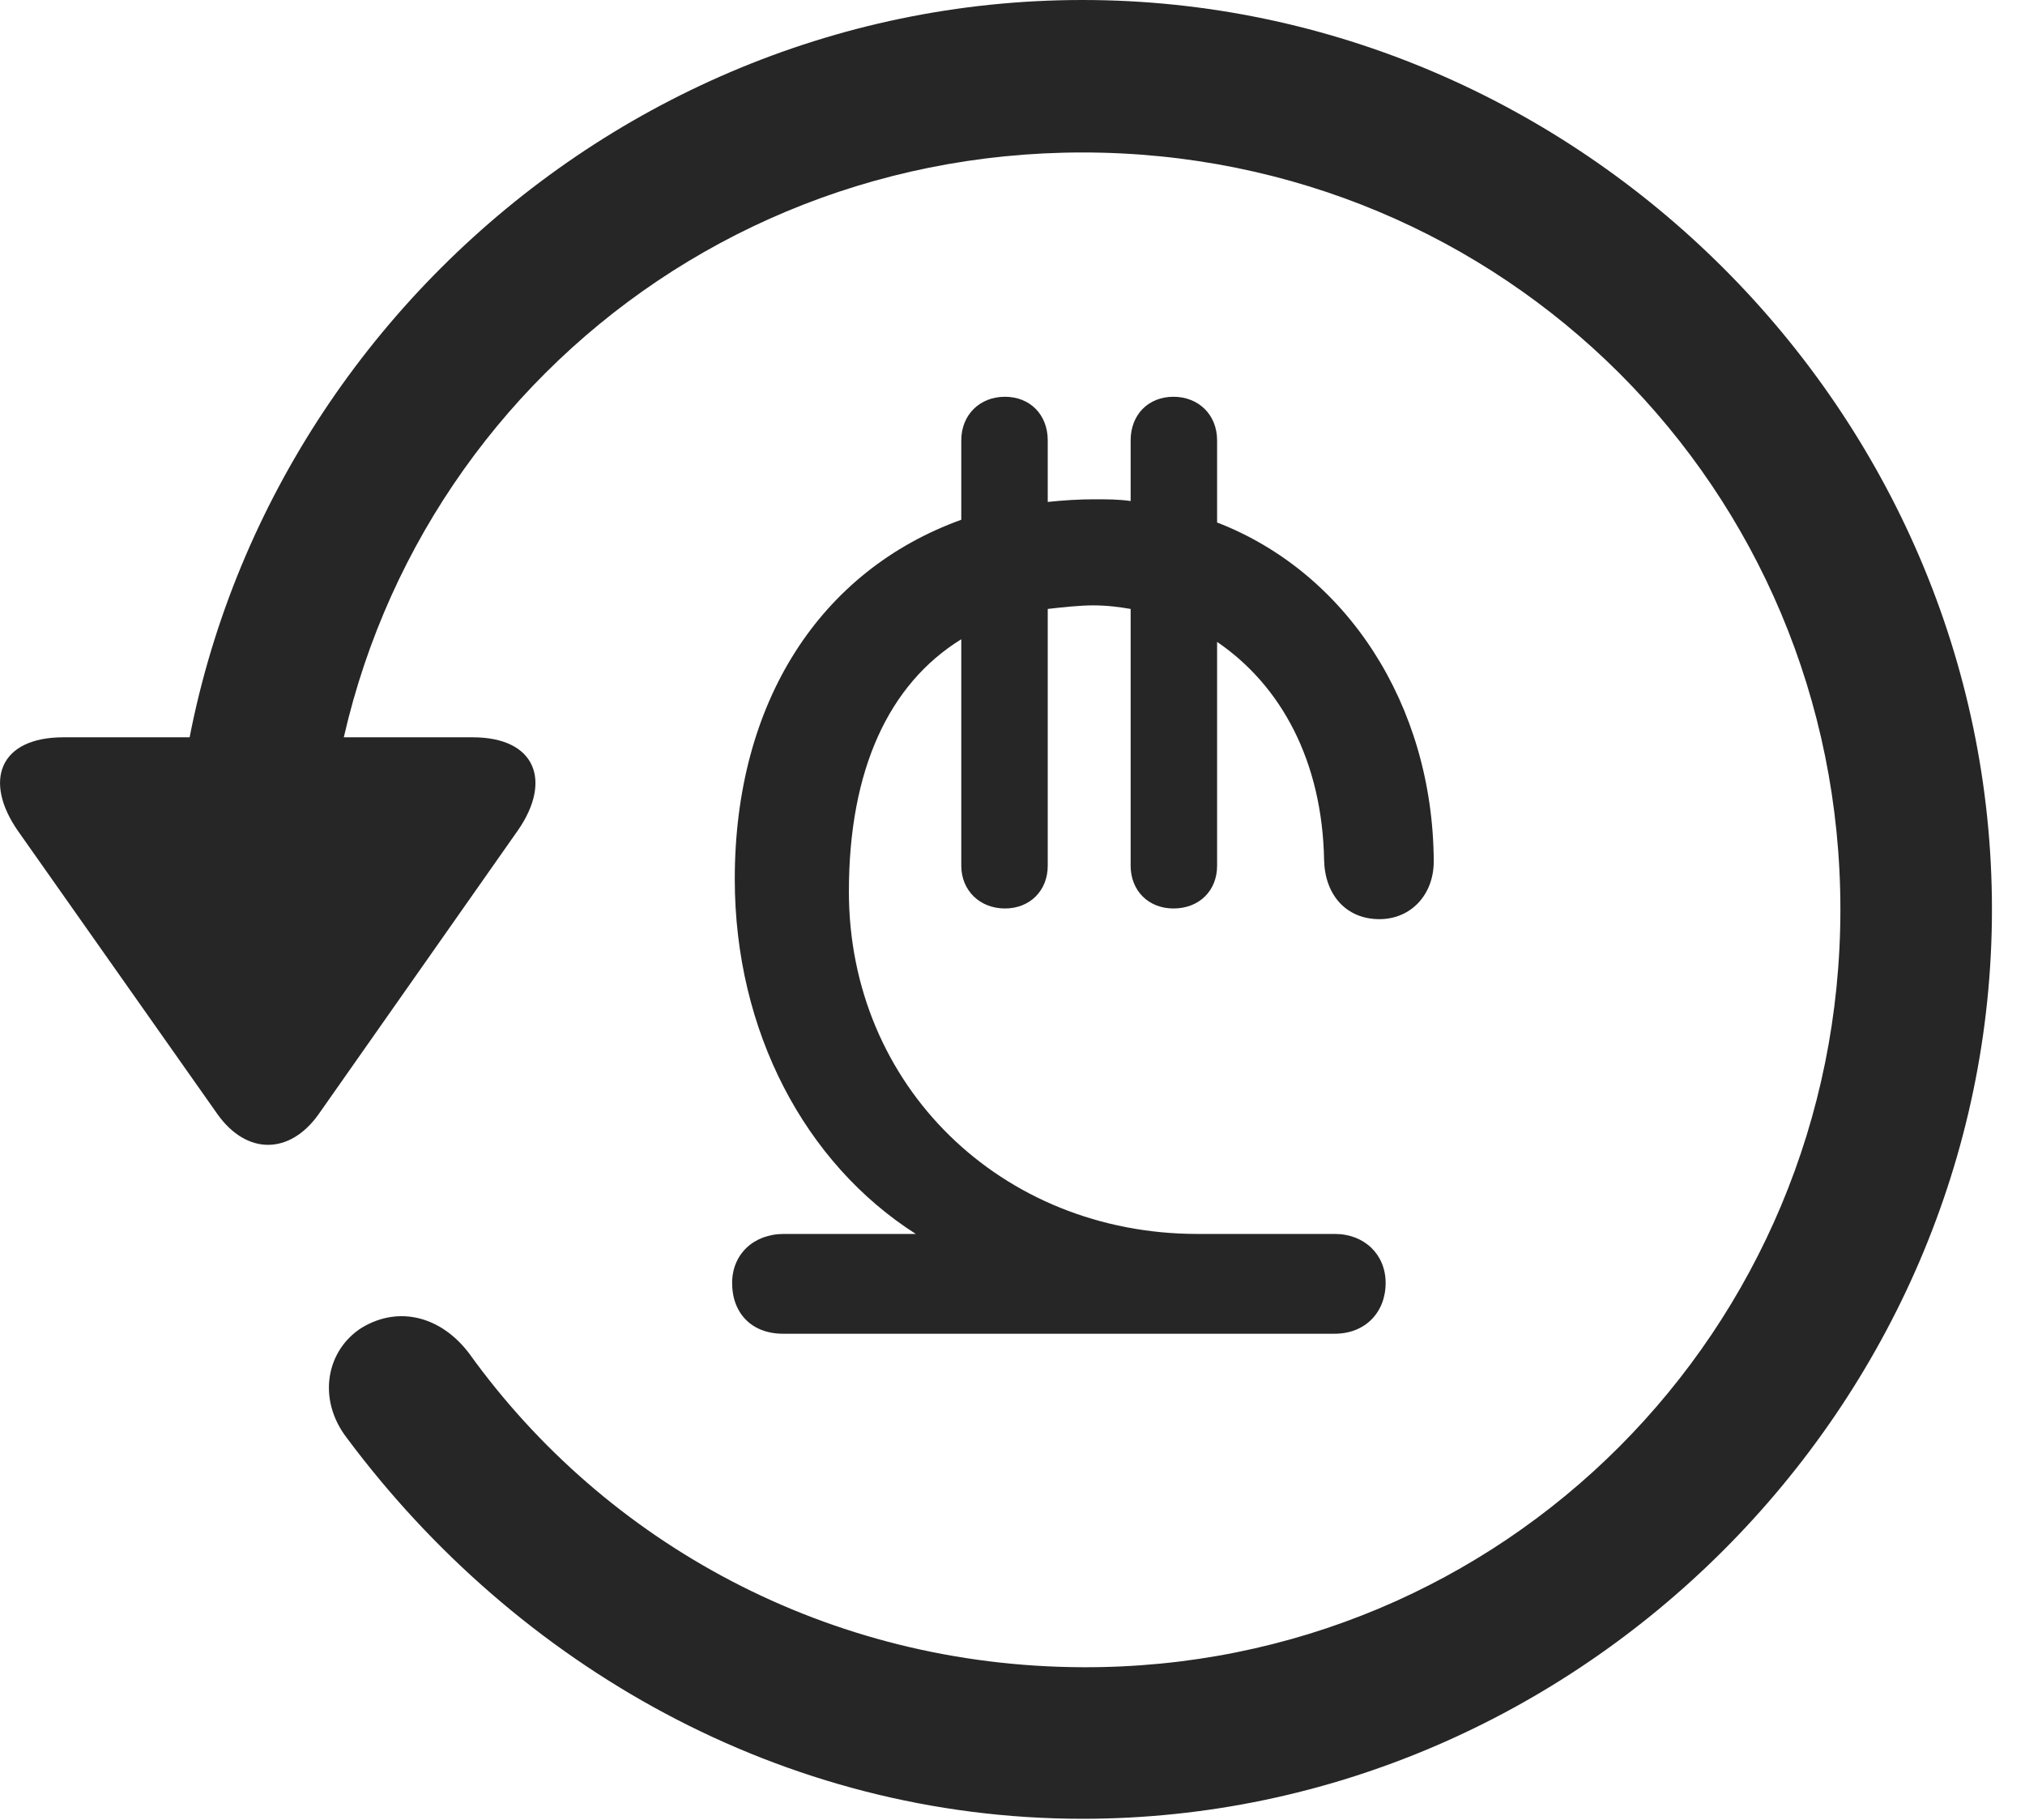 <?xml version="1.0" encoding="UTF-8"?>
<!--Generator: Apple Native CoreSVG 232.5-->
<!DOCTYPE svg
PUBLIC "-//W3C//DTD SVG 1.1//EN"
       "http://www.w3.org/Graphics/SVG/1.1/DTD/svg11.dtd">
<svg version="1.1" xmlns="http://www.w3.org/2000/svg" xmlns:xlink="http://www.w3.org/1999/xlink" width="22.18" height="19.932">
 <g>
  <rect height="19.932" opacity="0" width="22.18" x="0" y="0"/>
  <path d="M11.857 19.922C17.296 19.922 21.818 15.4 21.818 9.961C21.818 4.512 17.296 0 11.857 0C6.408 0 1.896 4.502 1.896 9.951L3.556 9.951C3.556 5.342 7.247 1.67 11.857 1.67C16.466 1.67 20.158 5.352 20.158 9.961C20.158 14.57 16.466 18.281 11.857 18.262C9.074 18.252 6.632 16.904 5.138 14.824C4.835 14.424 4.376 14.297 3.966 14.541C3.576 14.785 3.468 15.322 3.8 15.752C5.656 18.242 8.566 19.922 11.857 19.922ZM0.695 8.076C-0.008 8.076-0.184 8.555 0.197 9.102L2.384 12.207C2.706 12.656 3.175 12.646 3.488 12.207L5.675 9.092C6.046 8.555 5.87 8.076 5.177 8.076Z" fill="#000000" fill-opacity="0.85"/>
  <path d="M8.576 14.609L14.62 14.609C14.953 14.609 15.177 14.375 15.177 14.053C15.177 13.74 14.943 13.516 14.62 13.516L13.117 13.516C10.968 13.516 9.298 11.895 9.298 9.766C9.298 8.428 9.738 7.49 10.529 7.002L10.529 9.482C10.529 9.756 10.734 9.951 11.007 9.951C11.281 9.951 11.476 9.756 11.476 9.482L11.476 6.67C11.652 6.65 11.828 6.631 11.974 6.631C12.13 6.631 12.267 6.65 12.384 6.67L12.384 9.482C12.384 9.756 12.579 9.951 12.853 9.951C13.136 9.951 13.331 9.756 13.331 9.482L13.331 7.031C14.034 7.51 14.484 8.34 14.503 9.424C14.513 9.805 14.747 10.068 15.109 10.068C15.45 10.068 15.704 9.805 15.704 9.434C15.695 7.715 14.747 6.27 13.331 5.723L13.331 4.824C13.331 4.541 13.126 4.346 12.853 4.346C12.579 4.346 12.384 4.541 12.384 4.824L12.384 5.488C12.257 5.469 12.12 5.469 11.984 5.469C11.828 5.469 11.652 5.479 11.476 5.498L11.476 4.824C11.476 4.541 11.281 4.346 11.007 4.346C10.734 4.346 10.529 4.541 10.529 4.824L10.529 5.693C8.986 6.25 8.048 7.686 8.048 9.629C8.048 11.299 8.82 12.744 10.031 13.516L8.585 13.516C8.253 13.516 8.019 13.74 8.019 14.053C8.019 14.385 8.234 14.609 8.576 14.609Z" fill="#000000" fill-opacity="0.85"/>
 </g>
</svg>
